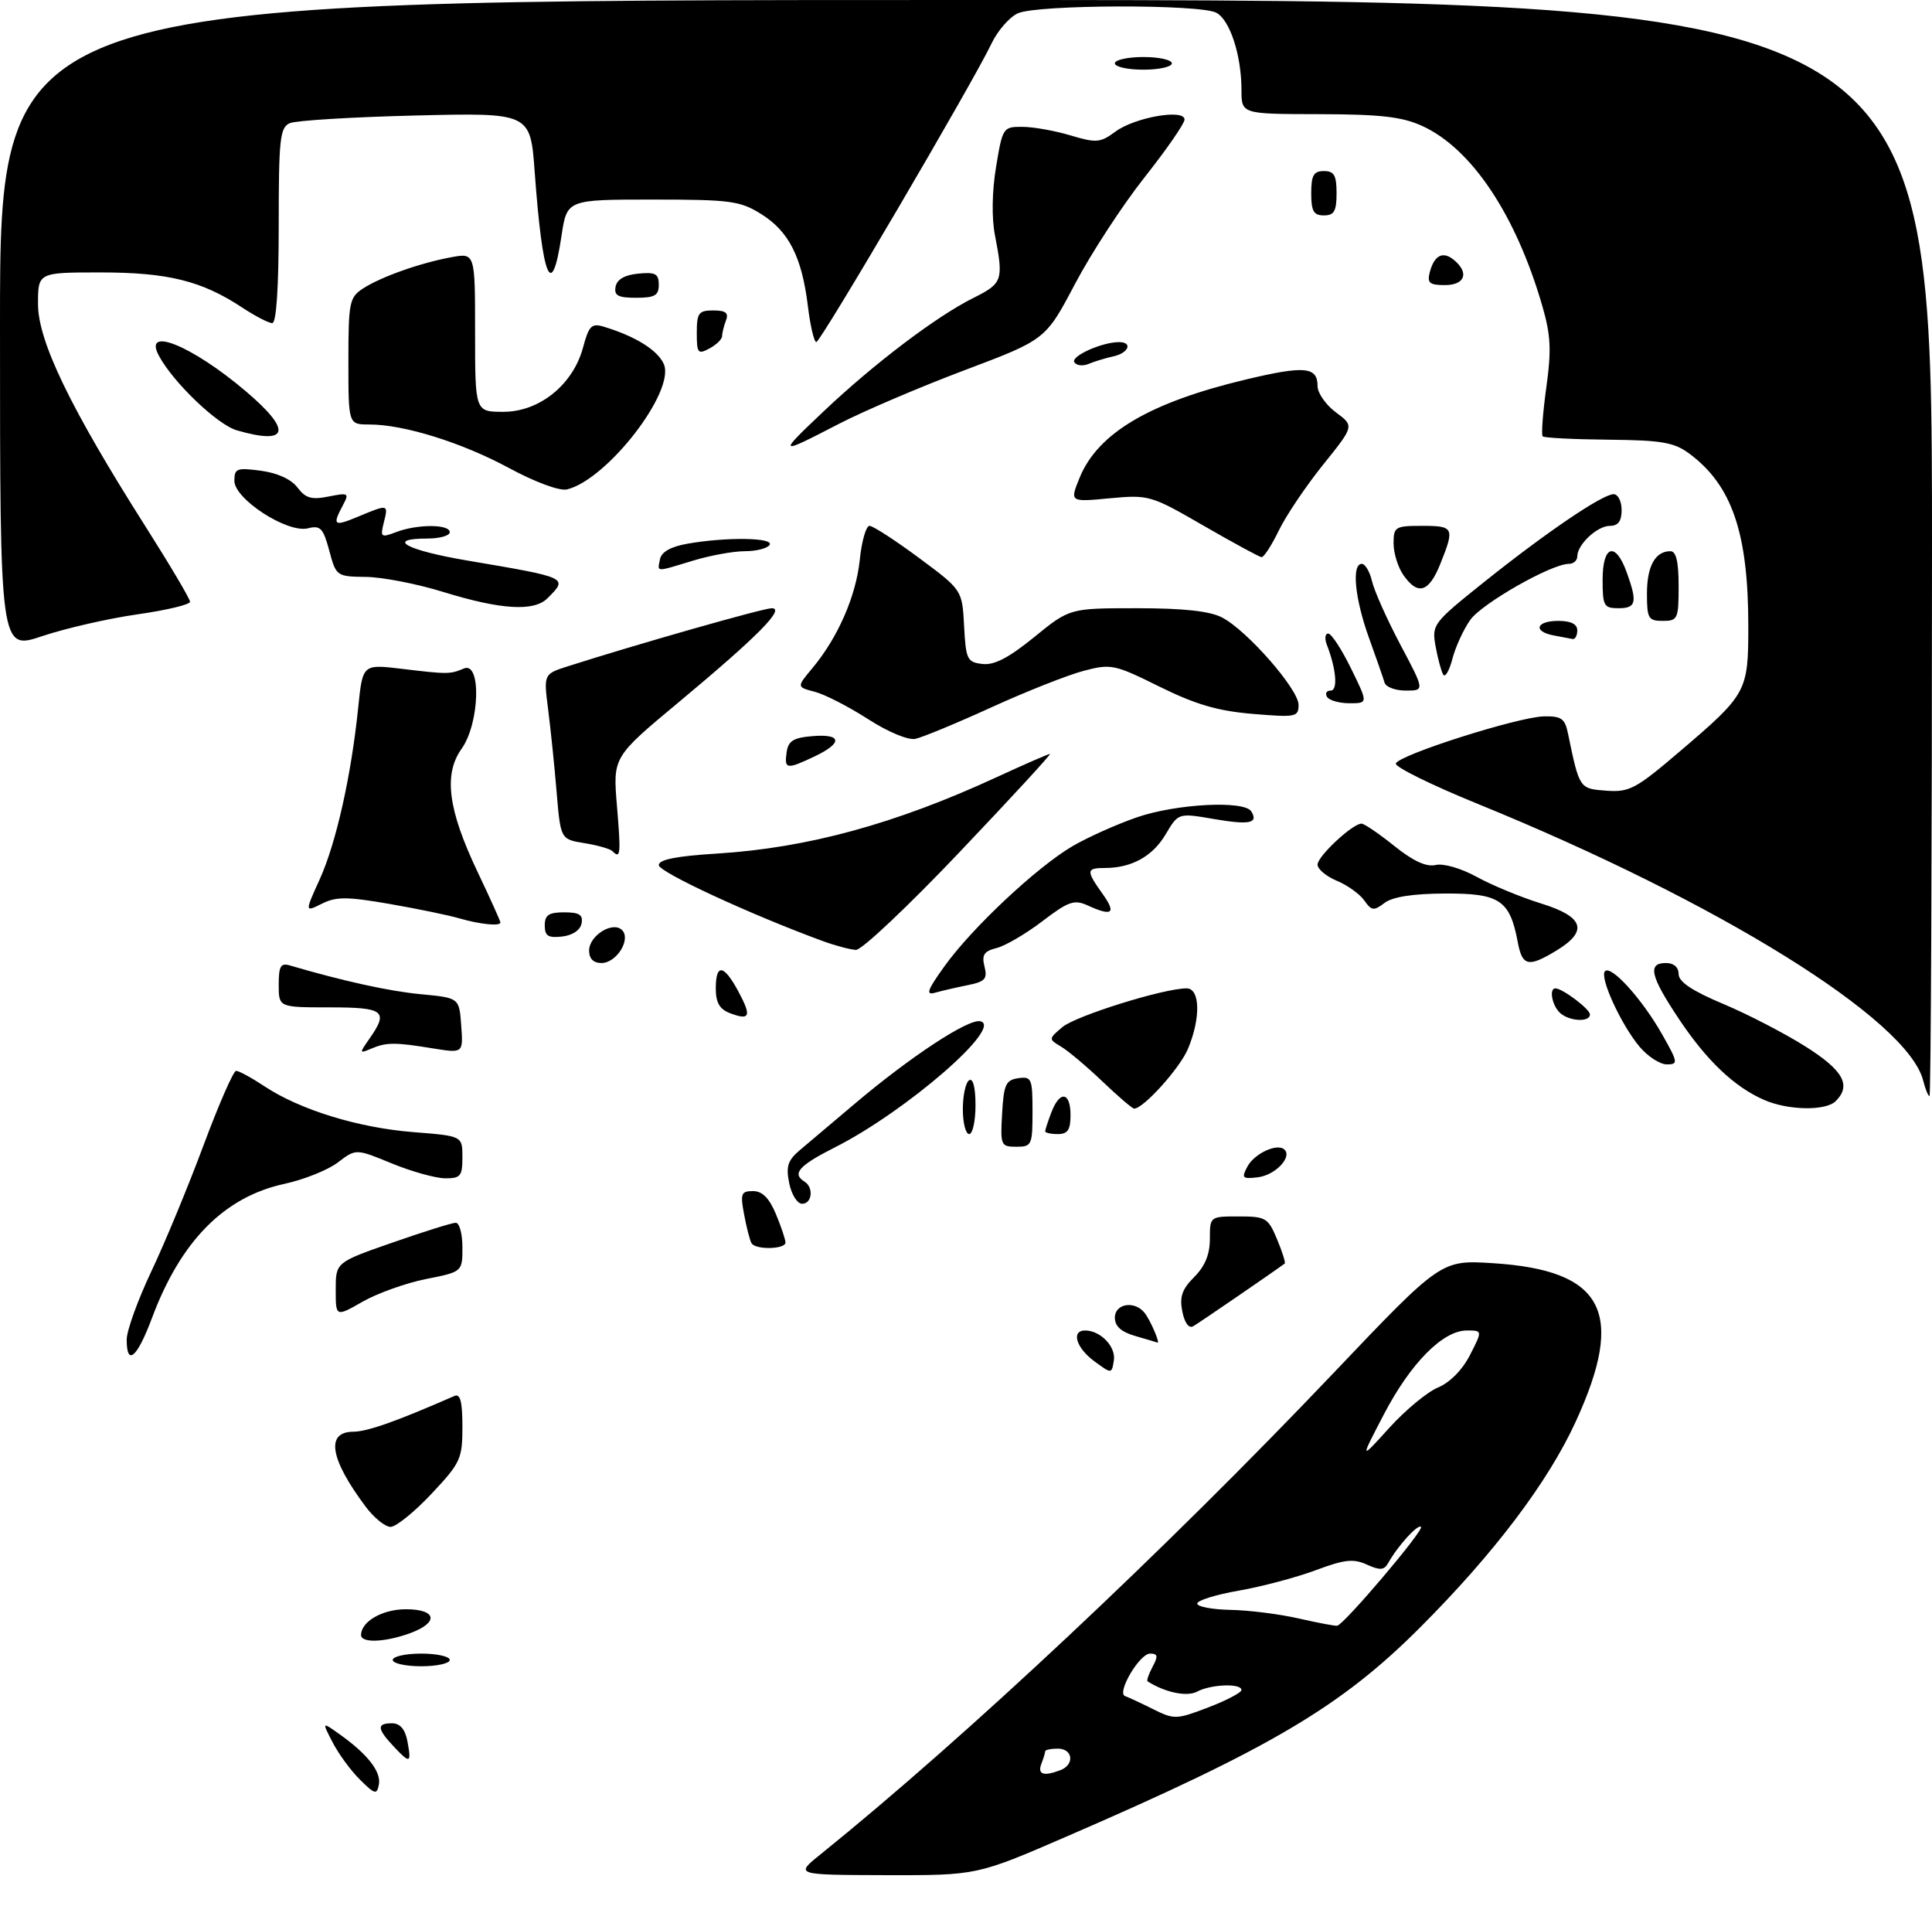 <?xml version="1.0" encoding="UTF-8" standalone="no"?>
<!DOCTYPE svg PUBLIC "-//W3C//DTD SVG 1.1//EN" "http://www.w3.org/Graphics/SVG/1.1/DTD/svg11.dtd" >
<svg xmlns="http://www.w3.org/2000/svg" xmlns:xlink="http://www.w3.org/1999/xlink" version="1.1" viewBox="0 0 305 303">
 <g >
 <path fill="currentColor"
d=" M 168.36 289.88 C 200.60 275.93 211.74 269.34 224.18 256.88 C 235.85 245.21 244.37 233.95 248.74 224.42 C 256.69 207.13 253.23 200.49 235.70 199.38 C 227.50 198.86 227.50 198.86 210.55 216.68 C 183.94 244.66 152.33 274.31 129.49 292.72 C 125.50 295.93 125.50 295.93 139.86 295.97 C 154.23 296.00 154.23 296.00 168.36 289.88 Z  M 56.83 280.90 C 55.38 279.47 53.44 276.82 52.51 275.01 C 50.81 271.73 50.81 271.73 53.65 273.76 C 58.04 276.88 60.21 279.67 59.81 281.68 C 59.49 283.31 59.18 283.23 56.83 280.90 Z  M 62.17 275.68 C 59.51 272.85 59.44 272.00 61.88 272.00 C 63.14 272.00 63.94 272.91 64.30 274.75 C 64.98 278.34 64.76 278.44 62.17 275.68 Z  M 62.00 262.00 C 62.00 261.45 64.03 261.00 66.50 261.00 C 68.97 261.00 71.00 261.45 71.00 262.00 C 71.00 262.55 68.97 263.00 66.50 263.00 C 64.03 263.00 62.00 262.55 62.00 262.00 Z  M 57.00 258.07 C 57.00 255.94 60.37 254.00 64.07 254.00 C 68.99 254.00 69.32 256.12 64.68 257.80 C 60.72 259.23 57.00 259.36 57.00 258.07 Z  M 57.68 237.75 C 52.08 230.25 51.39 226.01 55.75 225.98 C 58.03 225.96 62.57 224.35 71.75 220.33 C 72.66 219.93 73.00 221.24 73.00 225.18 C 73.00 230.26 72.72 230.88 68.11 235.79 C 65.42 238.65 62.51 241.00 61.66 241.00 C 60.80 241.00 59.01 239.54 57.68 237.75 Z  M 172.75 214.85 C 169.88 212.74 169.06 210.00 171.31 210.00 C 173.73 210.00 176.20 212.57 175.84 214.74 C 175.50 216.87 175.50 216.87 172.75 214.85 Z  M 20.00 211.44 C 20.00 210.03 21.75 205.20 23.88 200.69 C 26.02 196.19 29.73 187.22 32.13 180.77 C 34.54 174.31 36.85 169.02 37.27 169.02 C 37.70 169.01 39.72 170.11 41.77 171.47 C 47.38 175.18 56.59 178.01 65.25 178.69 C 73.00 179.30 73.00 179.30 73.00 182.65 C 73.00 185.64 72.71 186.00 70.25 185.98 C 68.74 185.96 64.96 184.91 61.85 183.63 C 56.19 181.30 56.19 181.30 53.35 183.47 C 51.78 184.67 47.98 186.19 44.89 186.86 C 35.40 188.92 28.54 195.87 24.00 208.01 C 21.64 214.32 20.00 215.73 20.00 211.44 Z  M 179.25 210.88 C 177.00 210.23 176.00 209.34 176.00 207.97 C 176.00 205.73 179.17 205.24 180.72 207.25 C 181.62 208.41 183.21 212.11 182.72 211.91 C 182.60 211.86 181.04 211.40 179.25 210.88 Z  M 186.65 207.00 C 186.19 204.69 186.60 203.49 188.53 201.56 C 190.23 199.86 191.00 197.98 191.00 195.55 C 191.00 192.00 191.01 192.00 195.55 192.00 C 199.83 192.00 200.19 192.21 201.61 195.61 C 202.44 197.59 202.98 199.32 202.81 199.44 C 200.64 201.03 189.22 208.85 188.37 209.33 C 187.68 209.72 187.01 208.81 186.65 207.00 Z  M 53.00 203.57 C 53.00 199.25 53.00 199.25 61.95 196.13 C 66.87 194.41 71.37 193.00 71.95 193.00 C 72.53 193.00 73.00 194.74 73.00 196.87 C 73.00 200.74 73.00 200.74 67.25 201.88 C 64.09 202.51 59.59 204.12 57.25 205.45 C 53.00 207.88 53.00 207.88 53.00 203.57 Z  M 118.65 196.24 C 118.39 195.83 117.87 193.80 117.48 191.74 C 116.85 188.39 116.99 188.00 118.88 188.00 C 120.34 188.00 121.43 189.09 122.49 191.62 C 123.32 193.61 124.00 195.64 124.00 196.12 C 124.00 197.19 119.30 197.30 118.65 196.24 Z  M 124.59 186.75 C 124.05 184.09 124.36 183.14 126.31 181.50 C 127.62 180.40 131.48 177.14 134.88 174.26 C 143.66 166.83 152.80 160.81 154.73 161.19 C 158.60 161.93 143.06 175.42 131.76 181.12 C 126.13 183.97 124.98 185.25 127.00 186.50 C 128.49 187.42 128.21 190.00 126.62 190.00 C 125.87 190.00 124.95 188.54 124.59 186.75 Z  M 196.92 184.14 C 198.05 182.03 201.70 180.37 202.79 181.46 C 204.01 182.68 201.28 185.50 198.57 185.82 C 196.13 186.11 195.96 185.94 196.92 184.14 Z  M 158.20 175.75 C 158.46 171.18 158.79 170.46 160.75 170.18 C 162.85 169.88 163.00 170.23 163.00 175.43 C 163.00 180.74 162.88 181.00 160.45 181.00 C 158.00 181.00 157.91 180.79 158.20 175.75 Z  M 152.00 175.06 C 152.00 172.89 152.45 170.84 153.00 170.50 C 153.61 170.12 154.00 171.66 154.00 174.44 C 154.00 176.95 153.55 179.00 153.00 179.00 C 152.45 179.00 152.00 177.23 152.00 175.06 Z  M 165.00 178.57 C 165.00 178.33 165.44 176.98 165.98 175.57 C 167.30 172.08 169.00 172.33 169.00 176.00 C 169.00 178.33 168.56 179.00 167.00 179.00 C 165.90 179.00 165.00 178.80 165.00 178.57 Z  M 174.00 170.66 C 171.53 168.30 168.60 165.84 167.50 165.19 C 165.52 164.01 165.52 163.98 167.71 162.12 C 169.81 160.34 183.71 156.00 187.32 156.00 C 189.47 156.00 189.58 160.68 187.54 165.55 C 186.26 168.61 180.46 175.04 179.03 174.98 C 178.74 174.96 176.47 173.02 174.00 170.66 Z  M 278.50 173.61 C 273.80 171.56 269.45 167.43 265.05 160.84 C 260.53 154.07 260.05 152.00 263.00 152.00 C 264.24 152.00 265.00 152.67 265.00 153.75 C 265.01 154.97 267.14 156.40 272.05 158.46 C 275.93 160.09 281.78 163.12 285.05 165.19 C 291.01 168.96 292.30 171.30 289.80 173.80 C 288.23 175.37 282.29 175.27 278.50 173.61 Z  M 303.61 170.56 C 301.18 160.92 271.34 142.38 233.28 126.88 C 226.01 123.92 220.19 121.05 220.36 120.51 C 220.77 119.17 239.66 113.16 243.73 113.07 C 246.47 113.01 247.05 113.41 247.53 115.75 C 249.35 124.52 249.32 124.48 253.57 124.80 C 257.24 125.07 258.24 124.53 265.20 118.59 C 275.79 109.56 276.00 109.17 276.00 98.83 C 276.00 84.11 273.42 76.59 266.68 71.59 C 264.28 69.82 262.34 69.48 253.91 69.40 C 248.44 69.35 243.77 69.11 243.54 68.87 C 243.30 68.63 243.56 65.17 244.11 61.17 C 244.94 55.20 244.82 52.90 243.46 48.22 C 239.29 33.87 232.30 23.42 224.50 19.87 C 221.34 18.43 217.94 18.04 208.25 18.02 C 196.00 18.00 196.00 18.00 195.99 14.25 C 195.99 8.74 194.18 3.17 192.02 2.01 C 189.46 0.64 163.73 0.71 160.69 2.10 C 159.36 2.70 157.50 4.84 156.54 6.85 C 153.68 12.89 129.55 53.99 128.87 53.99 C 128.52 54.00 127.91 51.41 127.53 48.25 C 126.58 40.54 124.52 36.49 120.14 33.77 C 116.83 31.70 115.29 31.50 103.00 31.50 C 89.50 31.50 89.50 31.50 88.64 37.25 C 87.09 47.57 85.66 44.16 84.41 27.14 C 83.73 17.79 83.73 17.79 65.61 18.23 C 55.65 18.47 46.71 19.02 45.75 19.44 C 44.19 20.13 44.00 21.91 44.00 35.61 C 44.00 45.42 43.63 51.00 42.98 51.00 C 42.42 51.00 40.28 49.89 38.23 48.54 C 31.84 44.32 26.50 43.00 15.87 43.00 C 6.00 43.00 6.00 43.00 6.00 47.99 C 6.00 53.83 11.08 64.36 22.85 82.91 C 26.78 89.10 30.00 94.53 30.00 94.98 C 30.00 95.43 26.26 96.32 21.68 96.97 C 17.11 97.62 10.36 99.17 6.68 100.40 C -0.00 102.65 -0.00 102.65 -0.00 51.33 C 0.00 0.00 0.00 0.00 152.50 0.00 C 305.00 0.00 305.00 0.00 305.00 86.50 C 305.00 134.08 304.82 173.00 304.61 173.00 C 304.39 173.00 303.94 171.90 303.61 170.56 Z  M 258.84 165.22 C 255.91 161.73 252.46 154.21 253.38 153.29 C 254.36 152.30 259.24 157.69 262.39 163.25 C 264.92 167.71 264.96 168.00 263.13 168.00 C 262.06 168.00 260.13 166.75 258.84 165.22 Z  M 58.32 163.95 C 61.39 159.57 60.66 159.00 52.00 159.00 C 44.00 159.00 44.00 159.00 44.00 155.43 C 44.00 152.51 44.31 151.96 45.75 152.38 C 54.20 154.86 61.46 156.46 66.50 156.93 C 72.50 157.50 72.50 157.50 72.81 161.87 C 73.13 166.25 73.13 166.25 68.31 165.47 C 62.32 164.49 60.99 164.50 58.57 165.53 C 56.72 166.32 56.71 166.25 58.32 163.95 Z  M 115.25 159.92 C 113.60 159.29 113.00 158.26 113.00 156.03 C 113.00 152.04 114.25 152.20 116.55 156.46 C 118.68 160.42 118.42 161.12 115.25 159.92 Z  M 246.20 159.80 C 244.99 158.59 244.54 156.00 245.54 156.00 C 246.66 156.00 251.00 159.27 251.00 160.12 C 251.00 161.42 247.59 161.19 246.20 159.80 Z  M 149.11 152.50 C 153.44 146.46 163.68 136.86 169.31 133.56 C 171.70 132.16 176.28 130.11 179.49 129.00 C 185.71 126.86 196.45 126.30 197.54 128.07 C 198.70 129.95 197.24 130.24 191.57 129.26 C 186.02 128.31 186.02 128.31 184.03 131.67 C 181.98 135.15 178.65 137.00 174.43 137.00 C 171.47 137.00 171.43 137.40 174.07 141.10 C 176.27 144.18 175.60 144.69 171.68 142.90 C 169.59 141.95 168.66 142.27 164.56 145.40 C 161.97 147.38 158.72 149.28 157.35 149.63 C 155.34 150.13 154.96 150.71 155.42 152.55 C 155.91 154.51 155.53 154.94 152.75 155.50 C 150.96 155.86 148.65 156.39 147.61 156.69 C 146.09 157.12 146.39 156.28 149.11 152.50 Z  M 93.00 150.04 C 93.00 147.67 96.74 145.34 98.20 146.80 C 99.66 148.26 97.33 152.00 94.96 152.00 C 93.68 152.00 93.00 151.32 93.00 150.04 Z  M 239.61 148.72 C 238.36 142.07 236.76 141.00 228.19 141.03 C 223.06 141.05 219.86 141.55 218.58 142.51 C 216.88 143.81 216.52 143.76 215.37 142.12 C 214.66 141.11 212.71 139.71 211.04 139.02 C 209.37 138.32 208.00 137.18 208.00 136.47 C 208.00 135.15 213.52 130.00 214.94 130.00 C 215.37 130.00 217.69 131.58 220.11 133.52 C 223.10 135.92 225.18 136.87 226.64 136.53 C 227.86 136.24 230.64 137.04 233.14 138.41 C 235.54 139.73 240.09 141.61 243.25 142.59 C 250.03 144.68 250.79 146.94 245.75 150.01 C 241.29 152.73 240.32 152.52 239.61 148.72 Z  M 129.79 148.50 C 118.39 144.31 104.00 137.64 104.00 136.55 C 104.00 135.67 106.79 135.12 113.25 134.72 C 127.51 133.83 141.43 130.02 157.40 122.64 C 161.74 120.64 165.49 119.00 165.75 119.00 C 166.01 119.00 159.59 125.97 151.48 134.50 C 143.38 143.03 136.02 149.97 135.13 149.93 C 134.23 149.89 131.83 149.25 129.79 148.50 Z  M 86.00 146.07 C 86.00 144.43 86.63 144.00 89.07 144.00 C 91.46 144.00 92.07 144.39 91.81 145.75 C 91.61 146.81 90.39 147.63 88.74 147.82 C 86.54 148.07 86.00 147.73 86.00 146.07 Z  M 72.47 144.94 C 70.80 144.45 65.85 143.43 61.47 142.67 C 54.77 141.51 53.07 141.51 50.81 142.64 C 48.11 143.99 48.11 143.99 50.49 138.75 C 53.07 133.04 55.45 122.43 56.55 111.67 C 57.25 104.83 57.25 104.83 63.38 105.56 C 70.71 106.44 71.02 106.44 73.25 105.51 C 76.01 104.37 75.72 114.18 72.88 118.17 C 70.00 122.21 70.71 127.76 75.37 137.57 C 77.37 141.77 79.00 145.39 79.00 145.60 C 79.00 146.23 75.78 145.90 72.47 144.94 Z  M 96.68 134.34 C 96.32 133.98 94.33 133.41 92.26 133.08 C 88.50 132.47 88.50 132.47 87.87 124.99 C 87.53 120.87 86.92 115.00 86.53 111.95 C 85.82 106.39 85.82 106.39 89.66 105.16 C 100.59 101.67 120.49 96.00 121.84 96.00 C 124.02 96.00 119.61 100.45 107.13 110.85 C 96.75 119.49 96.75 119.49 97.40 127.24 C 98.04 134.90 97.96 135.63 96.68 134.34 Z  M 124.18 118.75 C 124.44 116.94 125.24 116.44 128.25 116.19 C 132.92 115.80 133.08 117.26 128.60 119.39 C 124.17 121.49 123.80 121.43 124.18 118.75 Z  M 137.00 113.48 C 133.97 111.53 130.21 109.60 128.63 109.19 C 125.76 108.44 125.76 108.44 128.24 105.47 C 132.27 100.65 135.13 94.12 135.73 88.37 C 136.03 85.42 136.72 83.00 137.27 83.00 C 137.81 83.00 141.33 85.28 145.08 88.06 C 151.90 93.12 151.90 93.12 152.20 98.81 C 152.48 104.10 152.68 104.52 155.10 104.80 C 156.96 105.02 159.26 103.82 163.28 100.55 C 168.87 96.00 168.87 96.00 179.48 96.00 C 186.83 96.00 190.97 96.45 192.92 97.46 C 196.85 99.49 205.00 108.79 205.00 111.25 C 205.00 113.17 204.58 113.25 197.77 112.68 C 192.26 112.22 188.76 111.20 183.07 108.39 C 175.92 104.85 175.41 104.74 171.05 105.89 C 168.55 106.55 162.00 109.14 156.50 111.65 C 151.00 114.16 145.60 116.39 144.50 116.62 C 143.35 116.85 140.16 115.52 137.00 113.48 Z  M 209.50 110.00 C 209.16 109.45 209.41 109.00 210.07 109.00 C 211.24 109.00 210.95 105.60 209.46 101.75 C 209.09 100.79 209.19 100.00 209.68 100.00 C 210.18 100.00 211.80 102.47 213.28 105.50 C 215.98 111.00 215.98 111.00 213.05 111.00 C 211.44 111.00 209.84 110.55 209.50 110.00 Z  M 218.58 107.75 C 218.38 107.06 217.27 103.87 216.11 100.66 C 213.88 94.48 213.35 89.00 214.98 89.00 C 215.52 89.00 216.25 90.24 216.60 91.75 C 216.95 93.26 218.96 97.76 221.07 101.75 C 224.92 109.00 224.92 109.00 221.93 109.00 C 220.28 109.00 218.78 108.44 218.58 107.75 Z  M 227.83 106.47 C 227.52 105.94 226.98 103.92 226.63 102.00 C 226.02 98.59 226.20 98.34 234.25 91.90 C 244.04 84.07 252.98 78.00 254.74 78.00 C 255.43 78.00 256.00 79.12 256.00 80.50 C 256.00 82.26 255.46 83.00 254.15 83.00 C 252.15 83.00 249.00 85.95 249.00 87.83 C 249.00 88.47 248.40 89.00 247.66 89.00 C 244.92 89.00 233.97 95.23 232.10 97.85 C 231.04 99.35 229.77 102.12 229.28 104.01 C 228.79 105.89 228.14 107.00 227.83 106.47 Z  M 245.25 100.29 C 241.96 99.66 242.50 98.00 246.00 98.00 C 248.00 98.00 249.00 98.50 249.00 99.50 C 249.00 100.33 248.66 100.94 248.25 100.86 C 247.84 100.79 246.49 100.53 245.25 100.29 Z  M 260.00 93.70 C 260.00 89.36 261.31 87.00 263.70 87.00 C 264.61 87.00 265.00 88.65 265.00 92.50 C 265.00 97.70 264.86 98.00 262.50 98.00 C 260.22 98.00 260.00 97.62 260.00 93.70 Z  M 70.00 93.44 C 65.88 92.16 60.38 91.09 57.79 91.06 C 53.14 91.00 53.06 90.95 51.98 86.91 C 51.02 83.34 50.58 82.89 48.60 83.39 C 45.38 84.19 37.00 78.78 37.00 75.89 C 37.00 73.94 37.39 73.79 41.19 74.30 C 43.80 74.65 45.99 75.65 46.96 76.95 C 48.24 78.64 49.18 78.91 51.88 78.37 C 55.04 77.74 55.16 77.82 54.11 79.79 C 52.42 82.96 52.70 83.15 56.62 81.51 C 61.30 79.56 61.33 79.56 60.59 82.48 C 60.01 84.80 60.14 84.90 62.55 83.98 C 65.90 82.71 71.00 82.72 71.00 84.00 C 71.00 84.55 69.42 85.00 67.50 85.00 C 60.78 85.00 64.08 86.83 73.75 88.47 C 89.79 91.19 89.71 91.15 86.43 94.43 C 84.30 96.56 79.08 96.24 70.00 93.44 Z  M 253.00 91.50 C 253.00 86.05 255.03 85.42 256.80 90.32 C 258.52 95.09 258.31 96.00 255.50 96.00 C 253.20 96.00 253.00 95.63 253.00 91.50 Z  M 221.56 90.78 C 220.70 89.56 220.00 87.31 220.00 85.78 C 220.00 83.15 220.25 83.00 224.50 83.00 C 229.52 83.00 229.67 83.29 227.39 88.98 C 225.58 93.51 223.84 94.04 221.56 90.78 Z  M 104.19 88.27 C 104.41 87.12 105.88 86.29 108.51 85.82 C 114.62 84.74 122.21 84.84 121.50 86.00 C 121.16 86.55 119.41 87.00 117.60 87.00 C 115.79 87.00 112.11 87.67 109.41 88.49 C 103.37 90.32 103.79 90.34 104.19 88.27 Z  M 190.00 82.97 C 181.68 78.16 181.37 78.08 175.18 78.65 C 168.87 79.25 168.87 79.25 170.45 75.37 C 173.34 68.33 181.54 63.50 196.77 59.88 C 205.97 57.69 208.00 57.88 208.00 60.94 C 208.00 62.04 209.31 63.91 210.90 65.09 C 213.80 67.23 213.80 67.23 208.88 73.34 C 206.18 76.70 203.03 81.37 201.89 83.72 C 200.75 86.08 199.52 87.97 199.16 87.94 C 198.80 87.91 194.68 85.67 190.00 82.97 Z  M 80.39 73.89 C 72.89 69.84 63.78 67.00 58.29 67.00 C 55.00 67.00 55.00 67.00 55.00 57.02 C 55.00 47.76 55.16 46.94 57.27 45.56 C 60.08 43.72 66.29 41.51 71.25 40.60 C 75.00 39.91 75.00 39.91 75.00 52.45 C 75.00 65.00 75.00 65.00 79.47 65.00 C 85.16 65.00 90.46 60.72 92.04 54.86 C 92.96 51.42 93.39 50.99 95.30 51.56 C 100.27 53.06 103.78 55.23 104.78 57.43 C 106.72 61.66 95.87 75.72 89.50 77.25 C 88.33 77.52 84.53 76.12 80.39 73.89 Z  M 130.00 64.95 C 137.94 57.43 147.79 49.96 153.64 47.04 C 158.29 44.72 158.45 44.26 157.06 37.07 C 156.54 34.38 156.61 30.15 157.25 26.32 C 158.27 20.14 158.36 20.00 161.40 20.02 C 163.10 20.02 166.52 20.63 168.99 21.37 C 173.08 22.59 173.70 22.54 176.08 20.78 C 179.15 18.51 187.00 17.14 187.00 18.87 C 187.00 19.50 184.16 23.60 180.68 28.00 C 177.20 32.40 172.27 39.96 169.71 44.81 C 165.07 53.61 165.07 53.61 152.28 58.43 C 145.25 61.08 136.35 64.88 132.50 66.87 C 122.76 71.90 122.71 71.86 130.00 64.95 Z  M 37.38 67.92 C 34.31 67.03 27.32 60.34 25.08 56.14 C 22.53 51.39 30.31 54.55 38.75 61.71 C 46.16 67.98 45.64 70.31 37.38 67.92 Z  M 169.60 57.17 C 169.02 56.22 173.96 54.00 176.65 54.00 C 178.87 54.00 178.18 55.73 175.75 56.25 C 174.51 56.52 172.76 57.06 171.85 57.44 C 170.94 57.82 169.93 57.70 169.60 57.17 Z  M 110.00 52.54 C 110.00 49.39 110.29 49.00 112.61 49.00 C 114.57 49.00 115.06 49.39 114.61 50.58 C 114.27 51.45 114.00 52.56 114.00 53.05 C 114.00 53.53 113.10 54.41 112.00 55.00 C 110.18 55.98 110.00 55.76 110.00 52.54 Z  M 97.18 45.25 C 97.40 44.10 98.62 43.39 100.76 43.19 C 103.47 42.92 104.00 43.21 104.00 44.94 C 104.00 46.64 103.37 47.00 100.43 47.00 C 97.56 47.00 96.92 46.65 97.18 45.25 Z  M 225.71 42.98 C 226.42 40.27 227.79 39.58 229.54 41.04 C 231.98 43.06 231.27 45.00 228.09 45.00 C 225.67 45.00 225.28 44.66 225.71 42.98 Z  M 207.00 30.50 C 207.00 27.67 207.38 27.00 209.00 27.00 C 210.62 27.00 211.00 27.67 211.00 30.50 C 211.00 33.33 210.62 34.00 209.00 34.00 C 207.38 34.00 207.00 33.33 207.00 30.50 Z  M 176.00 10.00 C 176.00 9.45 178.03 9.00 180.50 9.00 C 182.97 9.00 185.00 9.45 185.00 10.00 C 185.00 10.55 182.97 11.00 180.50 11.00 C 178.03 11.00 176.00 10.55 176.00 10.00 Z  M 164.39 278.42 C 164.73 277.55 165.00 276.65 165.00 276.42 C 165.00 276.19 165.90 276.00 167.00 276.00 C 169.37 276.00 169.68 278.52 167.42 279.39 C 164.77 280.41 163.76 280.08 164.39 278.42 Z  M 182.00 269.75 C 180.07 268.79 178.10 267.87 177.62 267.71 C 176.22 267.24 179.89 261.00 181.56 261.00 C 182.78 261.00 182.86 261.40 181.95 263.09 C 181.34 264.23 180.99 265.27 181.17 265.38 C 183.92 267.14 187.39 267.86 188.99 267.00 C 191.18 265.83 196.01 265.66 195.98 266.75 C 195.97 267.16 193.61 268.40 190.73 269.50 C 185.70 271.42 185.37 271.43 182.00 269.75 Z  M 205.00 255.45 C 201.97 254.76 197.14 254.15 194.25 254.10 C 191.36 254.04 189.00 253.60 189.00 253.10 C 189.00 252.61 191.96 251.69 195.58 251.06 C 199.19 250.43 204.64 248.98 207.68 247.85 C 212.24 246.14 213.66 245.98 215.78 246.95 C 217.85 247.89 218.51 247.84 219.14 246.72 C 220.65 244.01 223.83 240.51 224.33 241.00 C 224.84 241.51 212.20 256.41 211.10 256.60 C 210.77 256.66 208.03 256.14 205.00 255.45 Z  M 218.47 223.24 C 222.68 215.16 227.79 210.00 231.56 210.00 C 234.04 210.00 234.04 210.00 232.07 213.86 C 230.88 216.20 228.90 218.21 227.03 218.99 C 225.33 219.69 221.86 222.57 219.31 225.38 C 214.68 230.50 214.68 230.50 218.47 223.24 Z "/>
</g>
</svg>